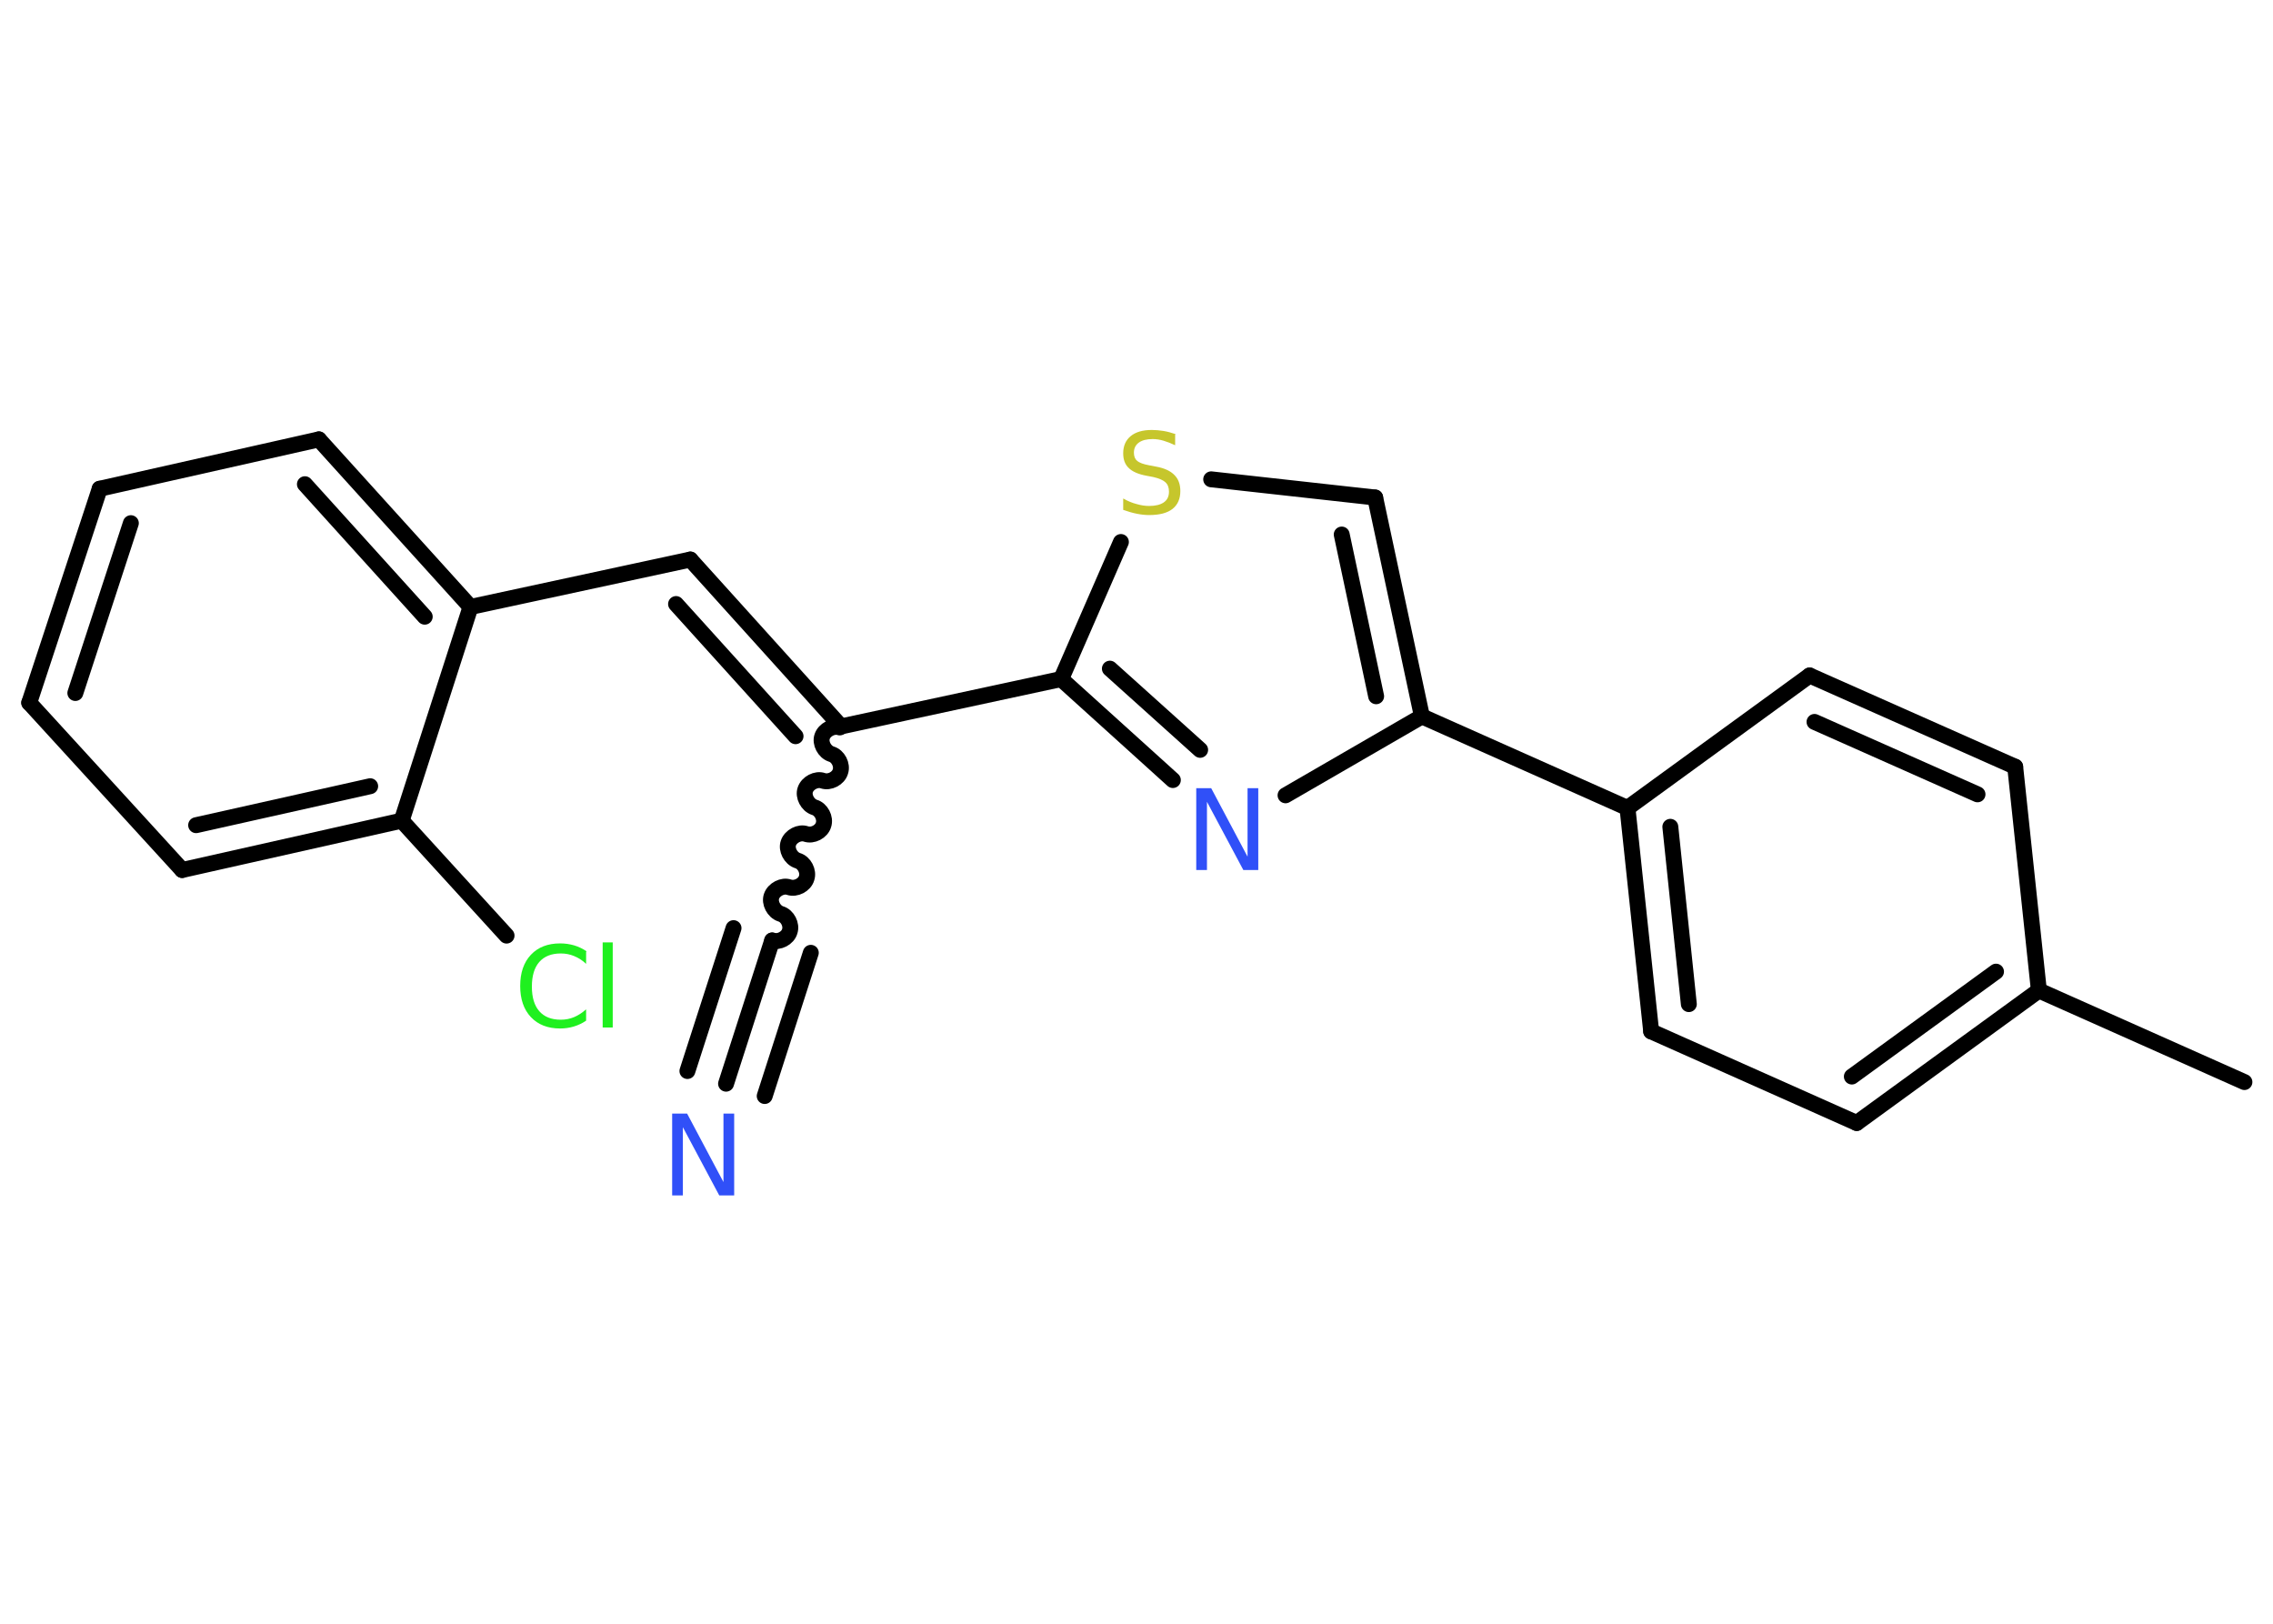 <?xml version='1.0' encoding='UTF-8'?>
<!DOCTYPE svg PUBLIC "-//W3C//DTD SVG 1.1//EN" "http://www.w3.org/Graphics/SVG/1.1/DTD/svg11.dtd">
<svg version='1.2' xmlns='http://www.w3.org/2000/svg' xmlns:xlink='http://www.w3.org/1999/xlink' width='70.0mm' height='50.0mm' viewBox='0 0 70.0 50.0'>
  <desc>Generated by the Chemistry Development Kit (http://github.com/cdk)</desc>
  <g stroke-linecap='round' stroke-linejoin='round' stroke='#000000' stroke-width='.49' fill='#3050F8'>
    <rect x='.0' y='.0' width='70.0' height='50.0' fill='#FFFFFF' stroke='none'/>
    <g id='mol1' class='mol'>
      <line id='mol1bnd1' class='bond' x1='69.12' y1='33.32' x2='62.79' y2='30.5'/>
      <g id='mol1bnd2' class='bond'>
        <line x1='57.18' y1='34.58' x2='62.79' y2='30.5'/>
        <line x1='57.03' y1='33.15' x2='61.47' y2='29.92'/>
      </g>
      <line id='mol1bnd3' class='bond' x1='57.18' y1='34.58' x2='50.85' y2='31.76'/>
      <g id='mol1bnd4' class='bond'>
        <line x1='50.12' y1='24.88' x2='50.85' y2='31.76'/>
        <line x1='51.44' y1='25.46' x2='52.01' y2='30.92'/>
      </g>
      <line id='mol1bnd5' class='bond' x1='50.12' y1='24.88' x2='43.79' y2='22.06'/>
      <g id='mol1bnd6' class='bond'>
        <line x1='43.79' y1='22.06' x2='42.35' y2='15.32'/>
        <line x1='42.38' y1='21.44' x2='41.32' y2='16.46'/>
      </g>
      <line id='mol1bnd7' class='bond' x1='42.35' y1='15.32' x2='37.3' y2='14.76'/>
      <line id='mol1bnd8' class='bond' x1='34.52' y1='16.69' x2='32.68' y2='20.91'/>
      <line id='mol1bnd9' class='bond' x1='32.68' y1='20.91' x2='25.9' y2='22.37'/>
      <path id='mol1bnd10' class='bond' d='M23.78 28.96c.21 .07 .48 -.07 .54 -.28c.07 -.21 -.07 -.48 -.28 -.54c-.21 -.07 -.35 -.34 -.28 -.54c.07 -.21 .34 -.35 .54 -.28c.21 .07 .48 -.07 .54 -.28c.07 -.21 -.07 -.48 -.28 -.54c-.21 -.07 -.35 -.34 -.28 -.54c.07 -.21 .34 -.35 .54 -.28c.21 .07 .48 -.07 .54 -.28c.07 -.21 -.07 -.48 -.28 -.54c-.21 -.07 -.35 -.34 -.28 -.54c.07 -.21 .34 -.35 .54 -.28c.21 .07 .48 -.07 .54 -.28c.07 -.21 -.07 -.48 -.28 -.54c-.21 -.07 -.35 -.34 -.28 -.54c.07 -.21 .34 -.35 .54 -.28' fill='none' stroke='#000000' stroke-width='.49'/>
      <g id='mol1bnd11' class='bond'>
        <line x1='23.78' y1='28.96' x2='22.36' y2='33.37'/>
        <line x1='24.97' y1='29.34' x2='23.55' y2='33.75'/>
        <line x1='22.59' y1='28.58' x2='21.17' y2='32.98'/>
      </g>
      <g id='mol1bnd12' class='bond'>
        <line x1='21.26' y1='17.23' x2='25.9' y2='22.37'/>
        <line x1='20.82' y1='18.6' x2='24.5' y2='22.67'/>
      </g>
      <line id='mol1bnd13' class='bond' x1='21.26' y1='17.23' x2='14.49' y2='18.69'/>
      <g id='mol1bnd14' class='bond'>
        <line x1='14.49' y1='18.69' x2='9.82' y2='13.53'/>
        <line x1='13.08' y1='18.99' x2='9.39' y2='14.91'/>
      </g>
      <line id='mol1bnd15' class='bond' x1='9.82' y1='13.53' x2='3.07' y2='15.05'/>
      <g id='mol1bnd16' class='bond'>
        <line x1='3.07' y1='15.05' x2='.9' y2='21.64'/>
        <line x1='4.03' y1='16.11' x2='2.32' y2='21.34'/>
      </g>
      <line id='mol1bnd17' class='bond' x1='.9' y1='21.64' x2='5.61' y2='26.79'/>
      <g id='mol1bnd18' class='bond'>
        <line x1='5.61' y1='26.79' x2='12.37' y2='25.27'/>
        <line x1='6.04' y1='25.41' x2='11.4' y2='24.21'/>
      </g>
      <line id='mol1bnd19' class='bond' x1='14.49' y1='18.69' x2='12.37' y2='25.27'/>
      <line id='mol1bnd20' class='bond' x1='12.37' y1='25.27' x2='15.6' y2='28.81'/>
      <g id='mol1bnd21' class='bond'>
        <line x1='32.68' y1='20.91' x2='36.12' y2='24.02'/>
        <line x1='34.18' y1='20.59' x2='36.96' y2='23.09'/>
      </g>
      <line id='mol1bnd22' class='bond' x1='43.79' y1='22.06' x2='39.59' y2='24.49'/>
      <line id='mol1bnd23' class='bond' x1='50.12' y1='24.88' x2='55.73' y2='20.8'/>
      <g id='mol1bnd24' class='bond'>
        <line x1='62.06' y1='23.61' x2='55.73' y2='20.8'/>
        <line x1='60.9' y1='24.46' x2='55.88' y2='22.23'/>
      </g>
      <line id='mol1bnd25' class='bond' x1='62.79' y1='30.5' x2='62.06' y2='23.61'/>
      <path id='mol1atm8' class='atom' d='M36.19 13.38v.33q-.19 -.09 -.36 -.14q-.17 -.05 -.33 -.05q-.28 .0 -.43 .11q-.15 .11 -.15 .31q.0 .17 .1 .25q.1 .09 .38 .14l.21 .04q.38 .07 .56 .26q.18 .18 .18 .49q.0 .36 -.24 .55q-.24 .19 -.72 .19q-.18 .0 -.38 -.04q-.2 -.04 -.42 -.12v-.35q.21 .12 .41 .17q.2 .06 .39 .06q.29 .0 .45 -.11q.16 -.11 .16 -.33q.0 -.19 -.11 -.29q-.11 -.1 -.37 -.16l-.21 -.04q-.38 -.07 -.55 -.24q-.17 -.16 -.17 -.45q.0 -.34 .23 -.53q.23 -.19 .65 -.19q.17 .0 .36 .03q.18 .03 .38 .1z' stroke='none' fill='#C6C62C'/>
      <path id='mol1atm12' class='atom' d='M20.7 34.29h.46l1.12 2.11v-2.11h.33v2.52h-.46l-1.12 -2.1v2.1h-.33v-2.52z' stroke='none'/>
      <path id='mol1atm20' class='atom' d='M18.05 29.32v.36q-.17 -.16 -.37 -.24q-.19 -.08 -.41 -.08q-.43 .0 -.66 .26q-.23 .26 -.23 .76q.0 .5 .23 .76q.23 .26 .66 .26q.22 .0 .41 -.08q.19 -.08 .37 -.24v.35q-.18 .12 -.38 .18q-.2 .06 -.42 .06q-.57 .0 -.9 -.35q-.33 -.35 -.33 -.96q.0 -.61 .33 -.96q.33 -.35 .9 -.35q.22 .0 .43 .06q.2 .06 .38 .18zM18.56 29.02h.31v2.62h-.31v-2.62z' stroke='none' fill='#1FF01F'/>
      <path id='mol1atm21' class='atom' d='M36.84 24.27h.46l1.12 2.11v-2.11h.33v2.52h-.46l-1.12 -2.1v2.1h-.33v-2.52z' stroke='none'/>
    </g>
  </g>
</svg>

